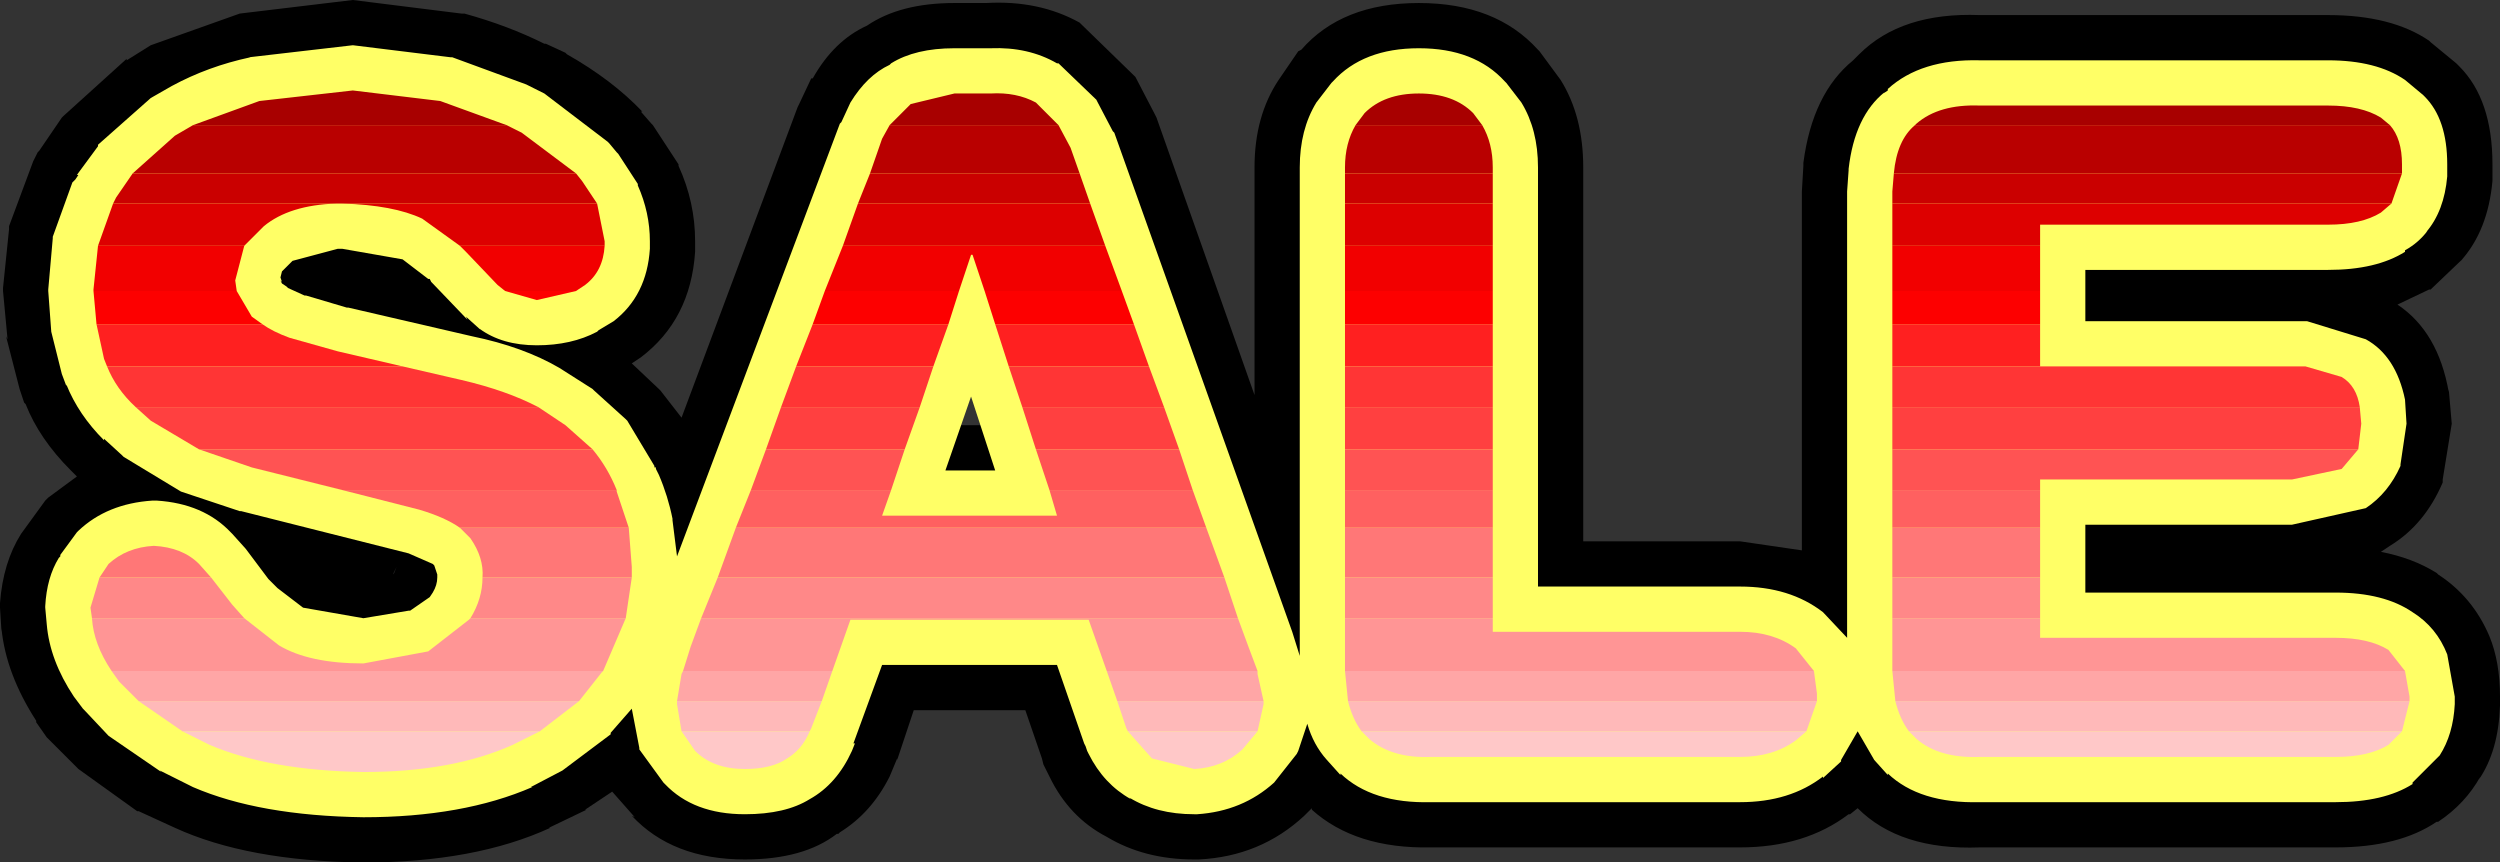 <?xml version="1.0" encoding="UTF-8" standalone="no"?>
<svg xmlns:ffdec="https://www.free-decompiler.com/flash" xmlns:xlink="http://www.w3.org/1999/xlink" ffdec:objectType="shape" height="28.6px" width="82.9px" xmlns="http://www.w3.org/2000/svg">
  <rect width="100%" height="100%" fill="#333333" stroke="none"/>
  <g transform="matrix(1.0, 0.0, 0.0, 1.0, 42.25, 14.8)">
    <path d="M19.4 -13.0 Q20.8 -14.4 23.4 -14.3 L23.5 -14.3 34.95 -14.3 Q37.05 -14.3 38.3 -13.45 L38.35 -13.4 39.2 -12.7 39.3 -12.6 Q40.4 -11.5 40.4 -9.35 L40.4 -8.8 Q40.25 -7.15 39.35 -6.15 L39.45 -6.25 38.35 -5.2 38.3 -5.2 37.25 -4.7 Q38.6 -3.8 38.95 -1.8 L38.95 -1.9 39.05 -0.75 38.75 1.1 38.75 1.2 Q38.15 2.6 37.0 3.3 L36.7 3.5 Q37.75 3.7 38.55 4.2 L38.6 4.25 Q39.75 5.0 40.3 6.3 40.65 7.15 40.65 8.3 L40.65 8.45 40.65 8.6 Q40.6 10.1 39.95 11.05 L40.0 10.95 Q39.5 11.85 38.6 12.45 L38.55 12.45 Q37.3 13.3 35.2 13.3 L23.5 13.3 23.4 13.3 Q20.75 13.4 19.35 12.0 L19.1 12.2 19.05 12.2 Q17.6 13.3 15.45 13.3 L5.35 13.3 5.2 13.3 Q2.7 13.35 1.25 12.05 L1.25 12.0 1.0 12.25 Q-0.45 13.6 -2.5 13.7 L-2.65 13.7 Q-4.3 13.7 -5.55 12.95 -6.8 12.3 -7.45 10.95 L-7.65 10.55 -7.7 10.35 -8.25 8.75 -11.95 8.75 -12.5 10.4 -12.5 10.35 -12.75 10.95 Q-13.35 12.15 -14.4 12.8 L-14.45 12.85 -14.5 12.85 Q-15.6 13.7 -17.55 13.7 -19.95 13.7 -21.3 12.25 L-21.2 12.3 -21.95 11.45 -22.85 12.05 -22.8 12.05 -24.05 12.65 -24.0 12.65 Q-26.5 13.8 -30.2 13.8 L-30.25 13.8 Q-34.05 13.75 -36.45 12.65 L-37.65 12.1 -37.7 12.1 -39.65 10.7 -40.65 9.7 -40.7 9.65 -41.05 9.15 -41.05 9.1 Q-42.05 7.55 -42.2 6.05 L-42.2 6.15 -42.25 5.35 -42.25 5.2 Q-42.15 3.85 -41.55 2.9 L-40.75 1.8 -40.65 1.7 -39.7 1.0 -39.85 0.85 -39.9 0.8 Q-40.95 -0.25 -41.4 -1.4 L-41.45 -1.45 -41.6 -1.9 -42.05 -3.65 -42.0 -3.55 -42.15 -5.15 -42.15 -5.25 -41.95 -7.2 -41.95 -7.3 -41.15 -9.45 -41.05 -9.65 -41.0 -9.75 -40.95 -9.8 -40.2 -10.9 -40.15 -10.95 -38.05 -12.85 -38.05 -12.8 -37.25 -13.3 -34.3 -14.35 -30.55 -14.8 -26.95 -14.35 -26.85 -14.35 Q-25.4 -13.95 -24.2 -13.35 L-24.15 -13.35 -23.5 -13.05 -23.45 -13.0 Q-21.95 -12.15 -20.95 -11.1 L-21.0 -11.1 -20.65 -10.7 -20.6 -10.65 -19.75 -9.35 -19.75 -9.3 Q-19.2 -8.1 -19.2 -6.8 L-19.2 -6.65 -19.2 -6.45 Q-19.35 -4.2 -21.0 -2.95 L-21.3 -2.75 -20.4 -1.9 -20.35 -1.85 -19.65 -0.95 -15.8 -11.25 -15.75 -11.35 -15.35 -12.2 -15.3 -12.2 Q-14.6 -13.45 -13.5 -13.95 -12.4 -14.7 -10.6 -14.7 L-9.55 -14.7 Q-7.8 -14.8 -6.45 -14.05 L-6.4 -14.0 -4.6 -12.25 -3.95 -11.0 -3.9 -10.9 -0.65 -1.7 -0.65 -9.25 Q-0.65 -10.95 0.15 -12.15 L0.8 -13.1 0.9 -13.15 Q2.25 -14.7 4.8 -14.7 7.35 -14.7 8.75 -13.15 L8.8 -13.1 9.5 -12.15 Q10.25 -10.95 10.25 -9.25 L10.25 3.15 15.45 3.15 17.5 3.45 17.5 -8.45 17.55 -9.3 17.55 -9.4 Q17.85 -11.7 19.2 -12.8 L19.4 -13.0 M-11.3 -0.7 L-8.8 -0.7 -7.2 -5.35 -10.0 -3.35 -12.85 -5.4 -11.3 -0.7 M-29.1 4.0 L-29.2 4.2 -29.2 4.25 -29.1 4.0" fill="#000000" fill-rule="evenodd" stroke="none"/>
    <path d="M1.4 -11.4 L1.9 -12.05 1.95 -12.1 Q2.95 -13.2 4.8 -13.2 6.65 -13.2 7.65 -12.1 L7.7 -12.05 8.2 -11.4 Q8.75 -10.5 8.75 -9.25 L8.75 4.65 15.45 4.65 Q17.1 4.65 18.2 5.5 L19.0 6.35 19.0 -8.45 19.05 -9.15 19.05 -9.2 Q19.25 -10.95 20.25 -11.75 L20.2 -11.7 20.35 -11.8 20.35 -11.85 Q21.45 -12.85 23.4 -12.8 L34.95 -12.8 Q36.55 -12.8 37.5 -12.15 L38.1 -11.65 38.15 -11.6 Q38.9 -10.85 38.9 -9.35 L38.9 -8.95 Q38.8 -7.8 38.2 -7.1 L38.25 -7.15 Q37.95 -6.75 37.5 -6.5 L37.5 -6.45 Q36.55 -5.85 34.95 -5.85 L26.9 -5.85 26.9 -4.15 33.7 -4.15 34.25 -4.15 36.2 -3.55 Q37.2 -3.0 37.5 -1.55 L37.55 -0.75 37.35 0.6 37.35 0.65 Q36.95 1.55 36.2 2.05 L33.75 2.6 26.9 2.6 26.9 4.85 35.2 4.85 Q36.8 4.85 37.75 5.5 38.55 6.0 38.9 6.9 L39.15 8.3 39.15 8.45 39.15 8.55 Q39.1 9.55 38.65 10.25 L38.7 10.2 37.75 11.15 37.75 11.2 Q36.8 11.8 35.2 11.8 L23.4 11.8 Q21.4 11.85 20.35 10.85 L20.35 10.9 19.9 10.4 19.35 9.45 18.8 10.4 18.8 10.45 18.2 11.0 18.2 10.95 Q17.1 11.8 15.45 11.8 L5.2 11.8 Q3.25 11.85 2.2 10.85 L2.2 10.9 1.75 10.4 Q1.3 9.9 1.1 9.2 L0.8 10.1 0.75 10.2 0.0 11.15 Q-1.05 12.1 -2.55 12.2 L-2.65 12.2 Q-3.9 12.2 -4.8 11.65 L-4.75 11.7 Q-5.65 11.2 -6.15 10.2 L-6.2 10.1 -6.25 9.95 -6.3 9.85 -7.2 7.25 -13.0 7.25 -13.95 9.85 -13.9 9.85 -14.0 10.1 Q-14.5 11.2 -15.4 11.7 -16.2 12.2 -17.55 12.2 -19.25 12.2 -20.2 11.2 L-20.25 11.15 -21.05 10.05 -21.05 10.0 -21.3 8.7 -22.0 9.5 -22.0 9.55 -23.6 10.75 -24.65 11.3 -24.6 11.3 Q-26.9 12.3 -30.2 12.3 -33.65 12.25 -35.85 11.3 L-36.95 10.75 -36.9 10.8 -38.65 9.6 -39.45 8.75 -39.5 8.7 -39.8 8.3 Q-40.6 7.1 -40.7 5.9 L-40.75 5.35 -40.75 5.3 Q-40.7 4.35 -40.3 3.7 L-40.25 3.65 -40.25 3.6 -39.7 2.85 -39.65 2.8 Q-38.7 1.9 -37.2 1.8 L-37.05 1.8 Q-35.5 1.9 -34.6 2.85 L-34.55 2.9 -34.1 3.4 -33.35 4.4 -33.1 4.65 -33.05 4.7 -32.2 5.35 -30.2 5.7 -28.7 5.45 -28.65 5.45 -28.0 5.0 -27.9 4.85 Q-27.75 4.6 -27.75 4.35 L-27.75 4.25 -27.85 3.95 -27.9 3.9 -28.7 3.55 -34.25 2.15 -34.3 2.15 -36.25 1.5 -38.15 0.35 -38.2 0.3 -38.8 -0.25 -38.8 -0.2 Q-39.65 -1.05 -40.05 -2.05 L-40.05 -2.0 -40.2 -2.4 -40.55 -3.8 -40.65 -5.15 -40.65 -5.2 -40.5 -6.9 -40.5 -6.95 -39.85 -8.75 -39.75 -8.85 -39.65 -9.0 -39.7 -9.0 -39.0 -9.95 -39.0 -10.0 -37.25 -11.55 -36.55 -11.95 Q-35.35 -12.6 -33.95 -12.9 L-34.0 -12.9 -30.55 -13.3 -27.3 -12.9 -27.25 -12.9 -24.8 -12.0 -24.2 -11.7 -22.1 -10.1 -22.05 -10.05 -21.8 -9.75 -21.75 -9.7 -21.1 -8.7 -21.1 -8.65 Q-20.7 -7.75 -20.7 -6.8 L-20.7 -6.65 -20.7 -6.55 Q-20.8 -5.0 -21.9 -4.15 L-22.4 -3.85 -22.45 -3.8 Q-23.3 -3.35 -24.45 -3.35 -25.6 -3.35 -26.35 -3.9 L-26.3 -3.85 -26.8 -4.3 -26.75 -4.2 -27.9 -5.4 -27.95 -5.45 -28.0 -5.55 -28.05 -5.55 -28.9 -6.2 -30.9 -6.55 -31.05 -6.55 -32.55 -6.15 -32.65 -6.05 -32.9 -5.8 -32.95 -5.6 -32.9 -5.45 -32.95 -5.5 -32.9 -5.4 -32.75 -5.3 -32.7 -5.25 -32.15 -5.0 -32.1 -5.0 -30.75 -4.6 -30.7 -4.6 -26.6 -3.65 Q-24.9 -3.3 -23.7 -2.6 L-22.6 -1.9 -22.55 -1.85 -21.5 -0.9 -21.45 -0.85 -20.55 0.65 -20.55 0.7 -20.5 0.7 -20.5 0.75 -20.45 0.85 -20.4 0.95 Q-20.1 1.65 -19.95 2.4 L-19.95 2.45 -19.8 3.65 -14.4 -10.7 -14.35 -10.75 -14.05 -11.4 Q-13.5 -12.3 -12.75 -12.65 L-12.7 -12.7 Q-11.9 -13.2 -10.6 -13.2 L-9.5 -13.2 -9.4 -13.2 Q-8.15 -13.25 -7.2 -12.7 L-7.15 -12.7 -5.85 -11.45 -5.9 -11.5 -5.35 -10.45 -5.3 -10.4 0.6 6.15 0.85 6.95 0.85 -9.25 Q0.85 -10.5 1.4 -11.4 M-9.25 0.8 L-10.05 -1.65 -10.9 0.8 -9.25 0.8" fill="#ffff66" fill-rule="evenodd" stroke="none"/>
    <path d="M6.9 -10.65 L2.7 -10.65 3.0 -11.05 Q3.65 -11.7 4.8 -11.7 5.95 -11.7 6.6 -11.05 L6.9 -10.65 M21.25 -10.65 L21.3 -10.7 Q22.05 -11.35 23.4 -11.3 L34.95 -11.3 Q36.05 -11.3 36.7 -10.9 L37.0 -10.65 21.25 -10.65 M-35.85 -10.65 L-33.65 -11.45 -30.55 -11.8 -27.65 -11.45 -25.45 -10.65 -35.85 -10.65 M-12.75 -10.65 L-12.05 -11.35 -10.6 -11.7 -9.4 -11.7 Q-8.55 -11.75 -7.9 -11.4 L-7.15 -10.65 -12.75 -10.65" fill="#a80000" fill-rule="evenodd" stroke="none"/>
    <path d="M7.25 -9.05 L2.35 -9.05 2.35 -9.25 Q2.35 -10.05 2.7 -10.65 L6.9 -10.65 Q7.25 -10.05 7.25 -9.25 L7.25 -9.05 M21.25 -10.65 L37.0 -10.65 Q37.4 -10.2 37.4 -9.35 L37.4 -9.05 20.55 -9.05 Q20.65 -10.15 21.25 -10.65 M-25.45 -10.65 L-24.95 -10.4 -23.15 -9.05 -37.85 -9.05 -36.45 -10.3 -35.85 -10.65 -25.45 -10.65 M-7.15 -10.65 L-6.75 -9.9 -6.45 -9.05 -13.4 -9.05 -13.0 -10.2 -12.75 -10.65 -7.15 -10.65" fill="#b90000" fill-rule="evenodd" stroke="none"/>
    <path d="M7.25 -8.05 L2.35 -8.05 2.35 -9.05 7.25 -9.05 7.25 -8.05 M37.05 -8.05 L20.5 -8.05 20.5 -8.45 20.55 -9.05 37.4 -9.05 37.05 -8.05 M-23.15 -9.05 L-22.95 -8.8 -22.45 -8.05 -30.9 -8.05 -31.1 -8.05 -38.5 -8.05 -38.4 -8.25 -37.85 -9.05 -23.15 -9.05 M-6.45 -9.05 L-6.1 -8.05 -13.8 -8.05 -13.4 -9.05 -6.45 -9.05" fill="#ca0000" fill-rule="evenodd" stroke="none"/>
    <path d="M7.25 -8.05 L7.25 -6.65 2.35 -6.65 2.35 -8.05 7.25 -8.05 M37.05 -8.05 L36.7 -7.75 Q36.05 -7.35 34.95 -7.35 L25.4 -7.35 25.4 -6.65 20.5 -6.65 20.5 -8.05 37.05 -8.05 M-22.45 -8.05 L-22.2 -6.8 -22.2 -6.65 -27.0 -6.65 -28.25 -7.55 Q-29.2 -8.0 -30.9 -8.05 L-22.45 -8.05 M-31.1 -8.05 Q-32.65 -8.0 -33.5 -7.3 L-34.15 -6.65 -39.0 -6.65 -38.5 -8.05 -31.1 -8.05 M-6.1 -8.05 L-5.6 -6.65 -14.3 -6.65 -13.8 -8.05 -6.1 -8.05" fill="#dd0000" fill-rule="evenodd" stroke="none"/>
    <path d="M2.35 -6.65 L7.25 -6.65 7.25 -5.15 2.35 -5.15 2.35 -6.65 M20.5 -6.65 L25.4 -6.65 25.4 -5.15 20.5 -5.15 20.5 -6.65 M-22.2 -6.65 Q-22.25 -5.8 -22.85 -5.35 L-23.15 -5.15 -25.5 -5.15 -25.75 -5.35 -26.8 -6.45 -27.0 -6.65 -22.2 -6.65 M-34.15 -6.65 L-34.45 -5.5 -34.4 -5.15 -39.15 -5.15 -39.15 -5.2 -39.0 -6.65 -34.15 -6.65 M-5.6 -6.65 L-5.05 -5.15 -9.6 -5.15 -10.0 -6.35 -10.05 -6.35 -10.45 -5.15 -14.9 -5.15 -14.3 -6.65 -5.6 -6.65" fill="#f20000" fill-rule="evenodd" stroke="none"/>
    <path d="M7.25 -5.15 L7.25 -4.05 2.35 -4.05 2.35 -5.15 7.25 -5.15 M25.4 -5.15 L25.4 -4.05 20.5 -4.05 20.5 -5.15 25.4 -5.15 M-23.15 -5.15 L-24.45 -4.85 -25.5 -5.15 -23.15 -5.15 M-34.4 -5.15 L-33.9 -4.3 -33.55 -4.05 -39.05 -4.05 -39.15 -5.15 -34.4 -5.15 M-5.05 -5.15 L-4.65 -4.05 -9.25 -4.05 -9.6 -5.15 -5.05 -5.15 M-15.3 -4.05 L-14.9 -5.15 -10.45 -5.15 -10.8 -4.05 -15.3 -4.05" fill="#fd0000" fill-rule="evenodd" stroke="none"/>
    <path d="M7.25 -4.05 L7.25 -2.65 2.35 -2.65 2.35 -4.05 7.25 -4.05 M25.4 -4.05 L25.4 -2.65 20.5 -2.65 20.5 -4.05 25.4 -4.05 M-33.55 -4.05 Q-33.2 -3.8 -32.65 -3.6 L-31.05 -3.15 -28.9 -2.65 -38.7 -2.65 -38.8 -2.9 -39.05 -4.05 -33.55 -4.05 M-4.65 -4.05 L-4.15 -2.65 -8.8 -2.65 -9.25 -4.05 -4.65 -4.05 M-15.85 -2.65 L-15.3 -4.05 -10.8 -4.05 -11.3 -2.65 -15.85 -2.65" fill="#ff2020" fill-rule="evenodd" stroke="none"/>
    <path d="M7.25 -2.65 L7.25 -1.3 2.35 -1.3 2.35 -2.65 7.25 -2.65 M25.4 -2.65 L33.75 -2.65 34.2 -2.65 35.4 -2.3 Q35.9 -2.0 36.0 -1.3 L20.5 -1.3 20.5 -2.65 25.4 -2.65 M-28.9 -2.65 L-26.95 -2.2 Q-25.45 -1.85 -24.4 -1.3 L-37.75 -1.3 Q-38.4 -1.9 -38.7 -2.65 L-28.9 -2.65 M-4.15 -2.65 L-3.65 -1.3 -8.35 -1.3 -8.8 -2.65 -4.15 -2.65 M-16.35 -1.3 L-15.85 -2.65 -11.3 -2.65 -11.75 -1.3 -16.35 -1.3" fill="#ff3535" fill-rule="evenodd" stroke="none"/>
    <path d="M7.25 -1.3 L7.25 0.1 2.35 0.1 2.35 -1.3 7.25 -1.3 M36.0 -1.3 L36.05 -0.75 35.95 0.1 20.5 0.1 20.5 -1.3 36.0 -1.3 M-24.4 -1.3 L-23.5 -0.7 -22.6 0.1 -35.65 0.1 -37.25 -0.85 -37.75 -1.3 -24.4 -1.3 M-3.65 -1.3 L-3.15 0.1 -7.9 0.1 -8.35 -1.3 -3.65 -1.3 M-16.85 0.1 L-16.35 -1.3 -11.75 -1.3 -12.25 0.1 -16.85 0.1" fill="#ff4040" fill-rule="evenodd" stroke="none"/>
    <path d="M7.25 0.1 L7.25 1.45 2.35 1.45 2.35 0.1 7.25 0.1 M35.95 0.1 L35.4 0.75 33.75 1.1 25.4 1.1 25.4 1.45 20.5 1.45 20.5 0.1 35.95 0.1 M-22.6 0.1 Q-22.1 0.7 -21.8 1.45 L-30.9 1.45 -33.9 0.7 -35.65 0.1 -22.6 0.1 M-3.15 0.1 L-2.7 1.45 -7.45 1.45 -7.9 0.1 -3.15 0.1 M-17.35 1.45 L-16.85 0.1 -12.25 0.1 -12.7 1.45 -17.35 1.45" fill="#ff5353" fill-rule="evenodd" stroke="none"/>
    <path d="M7.25 1.45 L7.25 2.7 2.35 2.7 2.35 1.45 7.25 1.45 M25.4 1.45 L25.4 2.7 20.5 2.7 20.5 1.45 25.4 1.45 M-21.8 1.45 L-21.8 1.5 -21.4 2.7 -27.0 2.7 Q-27.5 2.35 -28.35 2.1 L-30.9 1.45 -21.8 1.45 M-2.7 1.45 L-2.25 2.7 -17.85 2.7 -17.35 1.45 -12.7 1.45 -13.0 2.3 -7.2 2.3 -7.45 1.45 -2.7 1.45" fill="#ff6060" fill-rule="evenodd" stroke="none"/>
    <path d="M7.25 2.7 L7.25 4.35 2.35 4.35 2.35 2.7 7.25 2.7 M25.4 2.7 L25.4 4.35 20.5 4.35 20.5 2.7 25.4 2.7 M-21.4 2.7 L-21.3 4.0 -21.3 4.35 -26.25 4.35 Q-26.2 3.7 -26.65 3.05 L-27.0 2.7 -21.4 2.7 M-38.95 4.35 L-38.65 3.9 Q-38.05 3.35 -37.15 3.3 -36.2 3.35 -35.65 3.9 L-35.25 4.35 -38.95 4.35 M-2.25 2.7 L-1.65 4.35 -18.45 4.35 -17.85 2.7 -2.25 2.7" fill="#ff7777" fill-rule="evenodd" stroke="none"/>
    <path d="M7.25 4.35 L7.25 5.7 2.35 5.7 2.35 4.35 7.25 4.35 M25.4 4.35 L25.4 5.7 20.5 5.7 20.5 4.35 25.4 4.35 M-21.3 4.35 L-21.5 5.7 -26.65 5.7 Q-26.25 5.05 -26.25 4.35 L-21.3 4.35 M-39.2 5.7 L-39.25 5.35 -38.95 4.35 -35.25 4.35 -34.55 5.25 -34.15 5.7 -39.2 5.7 M-1.65 4.35 L-1.2 5.7 -19.0 5.7 -18.45 4.35 -1.65 4.35" fill="#ff8888" fill-rule="evenodd" stroke="none"/>
    <path d="M7.25 5.7 L7.25 6.15 15.45 6.15 Q16.55 6.15 17.3 6.7 L17.9 7.45 2.35 7.45 2.35 5.7 7.25 5.7 M25.4 5.7 L25.4 6.35 35.2 6.35 Q36.3 6.35 36.95 6.75 L37.5 7.45 20.5 7.45 20.5 5.7 25.4 5.7 M-21.5 5.7 L-22.25 7.45 -38.55 7.45 Q-39.15 6.55 -39.2 5.7 L-34.15 5.7 -33.0 6.6 Q-32.0 7.2 -30.2 7.2 L-28.05 6.8 -26.7 5.75 -26.65 5.7 -21.5 5.7 M-1.2 5.7 L-0.85 6.65 -0.55 7.45 -5.55 7.45 -6.15 5.75 -14.05 5.75 -14.65 7.45 -19.6 7.45 -19.35 6.65 -19.0 5.7 -1.2 5.7" fill="#ff9595" fill-rule="evenodd" stroke="none"/>
    <path d="M17.9 7.45 L18.0 8.2 18.0 8.45 2.45 8.45 2.35 7.45 17.9 7.45 M37.5 7.45 L37.65 8.3 37.65 8.45 20.6 8.45 20.5 7.45 37.5 7.45 M-22.25 7.45 L-22.3 7.5 -23.05 8.45 -37.65 8.45 -38.3 7.8 -38.55 7.45 -22.25 7.45 M-0.55 7.45 L-0.55 7.55 -0.35 8.45 -5.2 8.45 -5.55 7.45 -0.55 7.45 M-14.65 7.45 L-15.0 8.45 -19.8 8.45 -19.65 7.55 -19.6 7.45 -14.65 7.45" fill="#ffa6a6" fill-rule="evenodd" stroke="none"/>
    <path d="M18.0 8.45 L17.65 9.45 2.9 9.45 Q2.6 9.05 2.45 8.45 L18.0 8.45 M37.65 8.45 L37.4 9.45 21.05 9.45 Q20.75 9.05 20.6 8.45 L37.65 8.45 M-23.05 8.45 L-24.35 9.45 -36.2 9.45 -37.65 8.45 -23.05 8.45 M-0.35 8.45 L-0.35 8.55 -0.55 9.45 -4.85 9.45 -4.9 9.35 -5.2 8.45 -0.35 8.45 M-15.0 8.45 L-15.35 9.35 -15.4 9.45 -19.65 9.45 -19.8 8.55 -19.8 8.45 -15.0 8.45" fill="#ffb9b9" fill-rule="evenodd" stroke="none"/>
    <path d="M17.65 9.45 L17.3 9.75 Q16.55 10.3 15.45 10.3 L5.2 10.3 Q3.9 10.35 3.15 9.7 L2.9 9.45 17.65 9.45 M37.4 9.45 L36.95 9.9 Q36.3 10.3 35.2 10.3 L23.4 10.3 Q22.05 10.35 21.3 9.7 L21.05 9.45 37.4 9.45 M-24.35 9.45 L-25.25 9.9 Q-27.25 10.8 -30.2 10.8 -33.3 10.75 -35.3 9.9 L-36.2 9.45 -24.35 9.45 M-0.55 9.45 L-1.05 10.05 Q-1.7 10.65 -2.65 10.7 L-4.05 10.35 -4.85 9.45 -0.55 9.45 M-15.4 9.45 Q-15.65 10.05 -16.15 10.35 -16.65 10.7 -17.55 10.7 -18.6 10.7 -19.2 10.1 L-19.65 9.45 -15.4 9.45" fill="#ffc8c8" fill-rule="evenodd" stroke="none"/>
  </g>
</svg>
